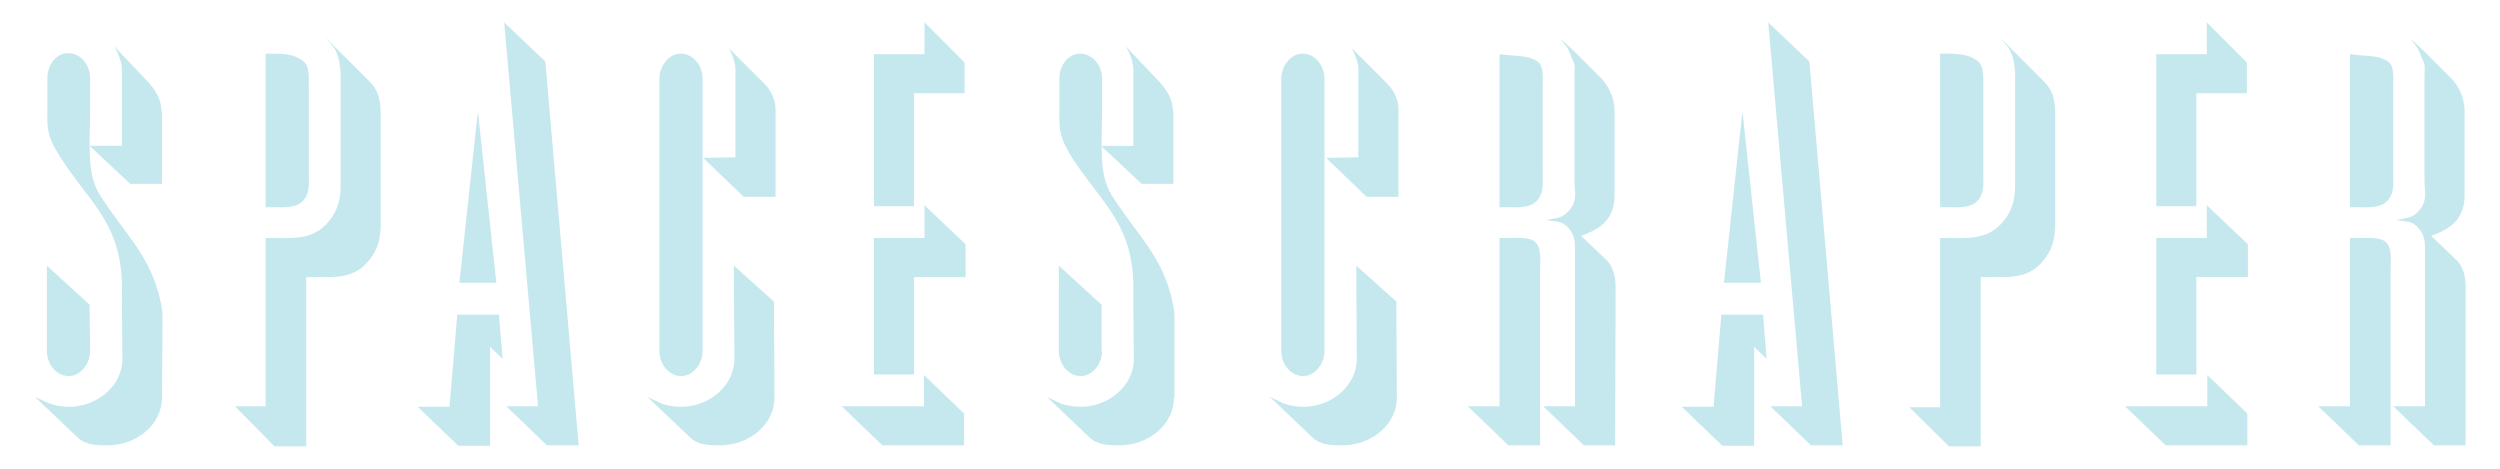 <?xml version="1.0" encoding="utf-8"?>
<!-- Generator: Adobe Illustrator 23.0.1, SVG Export Plug-In . SVG Version: 6.00 Build 0)  -->
<svg version="1.1" id="Layer_1" xmlns="http://www.w3.org/2000/svg" xmlns:xlink="http://www.w3.org/1999/xlink" x="0px" y="0px"
	 viewBox="0 0 480 90" style="enable-background:new 0 0 480 90;" xml:space="preserve">
<style type="text/css">
	.st0{fill:#C5E8EF;}
</style>
<g>
	<path class="st0" d="M31.1,76.3c0,5.3-4.9,9.1-10.2,9.2c-2.3,0-4.4,0-6-1.5l-8.2-7.8l2.4,1.1c1.1,0.5,2.6,0.8,4.2,0.8
		c5.3,0,10.2-4,10.2-9.2l-0.1-10.4c0-2.9,0.1-4.9-0.3-7.7c-1.3-9.1-6.8-13.1-11.7-20.9c-2.6-4.1-2.3-5.6-2.3-9.2v-5.8
		c0-2.3,1.6-4.7,4-4.7s4.2,2.3,4.2,4.8v6.1c0,6.3-0.7,12.2,1.8,16.2C24,45.1,29,49,30.9,58.2c0.4,1.9,0.3,2.6,0.3,4.3L31.1,76.3
		L31.1,76.3z M17.3,67.4c0,2.3-1.7,4.8-4.1,4.8S9,69.9,9,67.4V51l8.2,7.5L17.3,67.4L17.3,67.4z M23.4,27.9V14.8
		c0-1.1,0.1-1.8-0.2-2.9c-0.3-1.2-0.7-2.1-1.3-3.1l1,1.1l5.5,5.8c0.9,1,2,2.4,2.4,4.1c0.2,0.9,0.3,1.7,0.3,2.7v12.8H25L17.2,28h6.2
		V27.9z M51,45.7h0.8c4.3,0,7.9,0.4,10.8-2.6c2.1-2.2,2.8-4.5,2.8-7.6V14.6c0-1.1-0.1-1.9-0.3-2.9c-0.2-1-0.5-1.9-1.1-2.7l-1.5-1.8
		l1.2,1.2l6.9,6.9c0.7,0.7,1.8,1.8,2.2,3.6c0.3,1.3,0.3,2.3,0.3,3.7V43c0,3.1-0.7,5.4-2.8,7.6c-2.8,3-6.4,2.6-10.7,2.6h-0.8v32.5
		h-6.1L45.1,78H51V45.7z M51,10.3h1.5c2.2,0,4.3,0.2,5.8,1.5c1.1,0.9,1,2.9,1,4.8v16.9c0,1.8,0.2,3.4-0.9,4.8
		c-1.3,1.7-3.7,1.5-5.9,1.5H51V10.3z M95.8,60.4l0.7,8.5l-2.4-2.3v19h-6.1l-7.8-7.5h6.1l1.5-17.7C87.8,60.4,95.8,60.4,95.8,60.4z
		 M88.2,54.3l3.5-32.5h0.1l3.5,32.5H88.2z M111.1,85.5H105L97.2,78h6.1L96.8,4.3l7.9,7.5L111.1,85.5z M148.6,57.9l0.1,18.4
		c0,5.3-4.9,9.1-10.2,9.2c-2.3,0-4.4,0-6-1.5l-8.2-7.8l2.3,1.1c1.1,0.5,2.6,0.8,4.2,0.8c5.3,0,10.2-4,10.2-9.2L140.9,51L148.6,57.9z
		 M134.9,67.4c0,2.3-1.7,4.8-4.1,4.8c-2.4,0-4.2-2.3-4.2-4.8V15.1c0-2.3,1.7-4.8,4.1-4.8c2.4,0,4.2,2.3,4.2,4.8V67.4z M141.2,30.2
		V14.8c0-1.1,0.1-1.8-0.2-2.9s-0.6-1.8-1.1-2.7l1,1l5.4,5.4c1,1,1.8,1.9,2.3,3.5c0.4,1.1,0.3,2.1,0.3,3.4v15.3h-6.1l-7.8-7.5
		L141.2,30.2z M177.4,78v-6l7.7,7.4v6.1h-15.7l-7.8-7.5H177.4z M167.8,39.6V10.4h9.7V4.3l7.7,7.7v5.9h-9.7v21.7
		C175.4,39.6,167.8,39.6,167.8,39.6z M185.4,46.9v6.3h-9.9v18.7h-7.7V45.7h9.7v-6.3L185.4,46.9z M225.4,76.3c0,5.3-4.9,9.1-10.2,9.2
		c-2.3,0-4.4,0-6-1.5l-8.2-7.8l2.3,1.1c1.1,0.5,2.6,0.8,4.2,0.8c5.3,0,10.2-4,10.2-9.2l-0.1-10.4c0-2.9,0.1-4.9-0.3-7.7
		c-1.3-9.1-6.8-13.1-11.7-20.9c-2.5-4.1-2.2-5.6-2.2-9.1V15c0-2.3,1.6-4.7,4-4.7s4.2,2.3,4.2,4.8v6.1c0,6.3-0.7,12.2,1.8,16.2
		c4.9,7.8,9.9,11.7,11.8,20.9c0.4,1.9,0.3,2.6,0.3,4.3v13.7H225.4z M211.6,67.4c0,2.3-1.7,4.8-4.1,4.8c-2.4,0-4.2-2.3-4.2-4.8V51
		l8.2,7.5v8.9H211.6z M217.6,27.9V14.8c0-1.1,0.1-1.8-0.2-2.9c-0.3-1.2-0.7-2.1-1.3-3.1l1,1.1l5.5,5.8c0.9,1,2,2.4,2.4,4.1
		c0.2,0.9,0.3,1.7,0.3,2.7v12.8h-6.1l-7.8-7.3h6.2V27.9z M268.1,57.9l0.1,18.4c0,5.3-4.9,9.1-10.2,9.2c-2.3,0-4.4,0-6-1.5l-8.2-7.8
		l2.3,1.1c1.1,0.5,2.6,0.8,4.2,0.8c5.3,0,10.2-4,10.2-9.2L260.4,51L268.1,57.9z M254.3,67.4c0,2.3-1.7,4.8-4.1,4.8s-4.2-2.3-4.2-4.8
		V15.1c0-2.3,1.7-4.8,4.1-4.8s4.2,2.3,4.2,4.8V67.4z M260.8,30.2V14.8c0-1.1,0.1-1.8-0.2-2.9c-0.3-1.1-0.6-1.8-1.1-2.7l1,1l5.4,5.4
		c1,1,1.8,1.9,2.3,3.5c0.4,1.1,0.3,2.1,0.3,3.4v15.3h-6.1l-7.8-7.5L260.8,30.2z M295.7,85.5h-6.1l-7.8-7.5h6.1V45.7h1.2
		c2.2,0,4.7-0.3,5.8,0.9c1.1,1.2,0.8,3.4,0.8,5.4V85.5z M287.9,10.4l1.8,0.2c2.1,0.2,3.9,0.1,5.5,1.2c1.2,0.8,1,2.9,1,4.8v16.9
		c0,1.8,0.2,3.4-0.9,4.8c-1.3,1.7-3.7,1.5-5.9,1.5h-1.5V10.4z M310.1,85.5h-6l-7.8-7.5h6.1V48.8c0-1.5,0.1-2.8-0.6-4.1
		c-0.7-1.2-1.7-2.1-3.1-2.2l-1.6-0.2v-0.1l1.6-0.3c1.4-0.2,2.4-1.1,3.1-2.2c1-1.6,0.5-3.2,0.5-5.3V14.6c0-1,0.2-1.9-0.2-2.8
		c-0.6-1.1-0.7-2-1.3-2.8l-1.2-1.6l2.8,2.6l5.1,5.1c0.8,0.8,1.9,2.6,2.2,4c0.3,1.5,0.3,1.2,0.3,3v13.8c0,1.7,0.1,3-0.5,4.6
		c-0.9,2.3-2.6,3.5-5.2,4.5l-0.7,0.3l4.6,4.4c0.6,0.5,1.1,1.2,1.4,2c0.6,1.4,0.6,2.6,0.6,4.3L310.1,85.5L310.1,85.5z M338.5,60.4
		l0.7,8.5l-2.4-2.3v19h-6.1l-7.8-7.5h6.1l1.5-17.7C330.5,60.4,338.5,60.4,338.5,60.4z M331,54.3l3.5-32.5h0.1l3.5,32.5H331z
		 M353.8,85.5h-6.1l-7.8-7.5h6.1l-6.5-73.7l7.9,7.5L353.8,85.5z M372.5,45.7h0.8c4.3,0,7.9,0.4,10.8-2.6c2.1-2.2,2.8-4.5,2.8-7.6
		V14.6c0-1.1-0.1-1.9-0.3-2.9c-0.2-1-0.5-1.9-1.1-2.7l-1.5-1.8l1.2,1.2l6.9,6.9c0.7,0.7,1.8,1.8,2.2,3.6c0.3,1.3,0.3,2.3,0.3,3.7V43
		c0,3.1-0.7,5.4-2.8,7.6c-2.8,3-6.4,2.6-10.7,2.6h-0.8v32.5h-6.1l-7.6-7.5h5.9L372.5,45.7L372.5,45.7z M372.5,10.3h1.5
		c2.2,0,4.3,0.2,5.8,1.5c1.1,0.9,1,2.9,1,4.8v16.9c0,1.8,0.2,3.4-0.9,4.8c-1.3,1.7-3.7,1.5-5.9,1.5h-1.5V10.3z M423.8,78v-6l7.7,7.4
		v6.1h-15.7L408,78H423.8z M414,39.6V10.4h9.7V4.3l7.7,7.7v5.9h-9.7v21.7C421.7,39.6,414,39.6,414,39.6z M431.6,46.9v6.3h-9.9v18.7
		H414V45.7h9.7v-6.3L431.6,46.9z M459,85.5h-6.1l-7.8-7.5h6.1V45.7h1.2c2.2,0,4.7-0.3,5.8,0.9c1.1,1.2,0.8,3.4,0.8,5.4V85.5z
		 M451.2,10.4l1.8,0.2c2.1,0.2,3.9,0.1,5.5,1.2c1.2,0.8,1,2.9,1,4.8v16.9c0,1.8,0.2,3.4-0.9,4.8c-1.3,1.7-3.7,1.5-5.9,1.5h-1.5V10.4
		z M473.4,85.5h-6.1l-7.8-7.5h6.1V48.8c0-1.5,0.1-2.8-0.6-4.1c-0.7-1.2-1.7-2.1-3.1-2.2l-1.6-0.2v-0.1l1.6-0.3
		c1.4-0.2,2.4-1.1,3.1-2.2c1-1.6,0.5-3.2,0.5-5.3V14.6c0-1,0.2-1.9-0.2-2.8c-0.6-1.1-0.7-2-1.3-2.8l-1.2-1.6l2.8,2.6l5.1,5.1
		c0.8,0.8,1.9,2.6,2.2,4c0.3,1.5,0.3,1.2,0.3,3v13.8c0,1.7,0.1,3-0.5,4.6c-0.9,2.3-2.6,3.5-5.2,4.5l-0.7,0.3l4.6,4.4
		c0.6,0.5,1.1,1.2,1.4,2c0.6,1.4,0.6,2.6,0.6,4.3L473.4,85.5L473.4,85.5z"/>
</g>
</svg>

